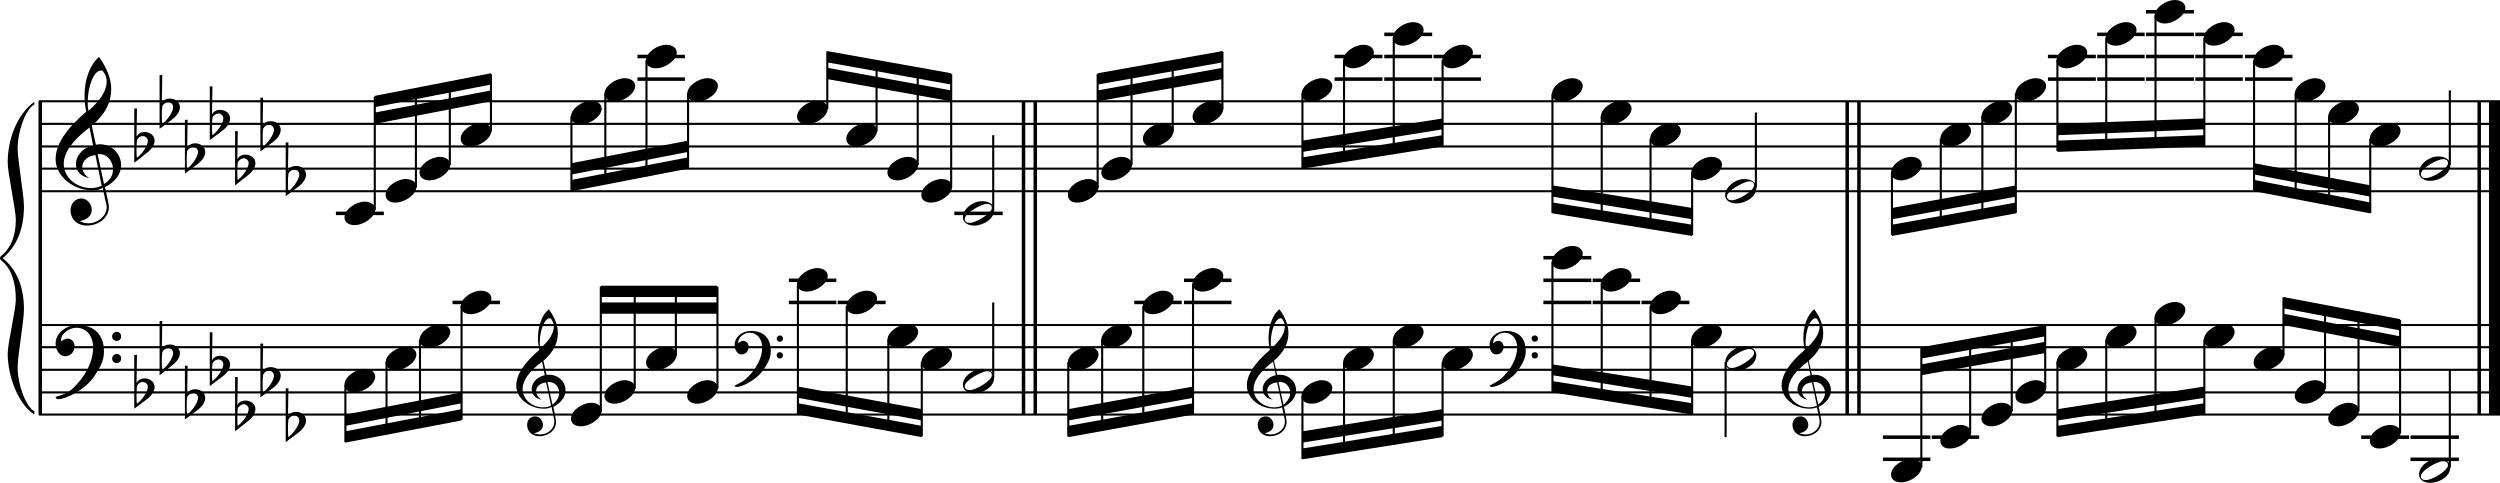 <?xml version="1.0" encoding="utf-8"?>

<!--
	ScaleBook
	Copyright (c) Leland Jansen 2015. All rights reserved.
-->

<!DOCTYPE svg PUBLIC "-//W3C//DTD SVG 1.1//EN" "http://www.w3.org/Graphics/SVG/1.1/DTD/svg11.dtd">
<svg version="1.1" id="Layer_1" xmlns="http://www.w3.org/2000/svg" xmlns:xlink="http://www.w3.org/1999/xlink" x="0px" y="0px"
	 viewBox="0 0 553 106.8" enable-background="new 0 0 553 106.8" xml:space="preserve">
<line fill="none" stroke="#000000" stroke-width="0.775" stroke-linejoin="bevel" stroke-miterlimit="10" x1="8.9" y1="22.4" x2="8.9" y2="91.7"/>
<g>
	<path d="M7.6,23.1c-2,1.1-3.7,6-3.7,9.8c0,2.4,1.4,10.3,1.4,12.7c0,5.1-1.6,8.9-4.7,11.5c3.1,2.5,4.7,6.3,4.7,11.4
		c0,2.4-1.4,10.3-1.4,12.7c0,3.9,1.8,8.7,3.7,9.8v0.7C4,89.4,1.7,83.2,1.7,78.2c0-2.2,1.8-9.7,1.8-11.9c0-3.9-1-6.8-3-8.5
		C0.1,57.5,0,57.3,0,57.1s0.1-0.4,0.5-0.7c2-1.7,3-4.4,3-7.8c0-2.2-1.8-10.4-1.8-12.6c0-5.3,2.1-10.7,5.9-13.5V23.1z"/>
</g>
<line fill="none" stroke="#000000" stroke-width="0.775" stroke-linejoin="bevel" stroke-miterlimit="10" x1="226.4" y1="22.4" x2="226.4" y2="91.7"/>
<line fill="none" stroke="#000000" stroke-width="0.775" stroke-linejoin="bevel" stroke-miterlimit="10" x1="229" y1="22.4" x2="229" y2="91.7"/>
<line fill="none" stroke="#000000" stroke-width="0.775" stroke-linejoin="bevel" stroke-miterlimit="10" x1="408.6" y1="22.4" x2="408.6" y2="91.7"/>
<line fill="none" stroke="#000000" stroke-width="0.775" stroke-linejoin="bevel" stroke-miterlimit="10" x1="411.2" y1="22.4" x2="411.2" y2="91.7"/>
<line fill="none" stroke="#000000" stroke-width="0.775" stroke-linejoin="bevel" stroke-miterlimit="10" x1="548.4" y1="22.4" x2="548.4" y2="91.7"/>
<line fill="none" stroke="#000000" stroke-width="2.48" stroke-linejoin="bevel" stroke-miterlimit="10" x1="551.8" y1="22.4" x2="551.8" y2="91.7"/>
<line fill="none" stroke="#000000" stroke-width="0.465" stroke-linejoin="bevel" stroke-miterlimit="10" x1="8.6" y1="42.3" x2="553" y2="42.3"/>
<line fill="none" stroke="#000000" stroke-width="0.465" stroke-linejoin="bevel" stroke-miterlimit="10" x1="8.6" y1="37.3" x2="553" y2="37.3"/>
<line fill="none" stroke="#000000" stroke-width="0.465" stroke-linejoin="bevel" stroke-miterlimit="10" x1="8.6" y1="32.4" x2="553" y2="32.4"/>
<line fill="none" stroke="#000000" stroke-width="0.465" stroke-linejoin="bevel" stroke-miterlimit="10" x1="8.6" y1="27.4" x2="553" y2="27.4"/>
<line fill="none" stroke="#000000" stroke-width="0.465" stroke-linejoin="bevel" stroke-miterlimit="10" x1="8.6" y1="22.4" x2="553" y2="22.4"/>
<g>
	<path d="M20.4,42.1c-4.2,0-8.1-3.1-8.1-6.9c0-3.2,2.3-6.7,6.8-10.5c-0.3-1.2-0.4-2.4-0.4-3.6c0-3.5,1.2-6.8,3.2-8.5
		c1.8,2.5,2.7,4.9,2.7,7.1c0,2.9-1.3,5.6-4.3,8.1l0.9,4.2c0.5,0,0.8-0.1,0.8-0.1c2.6,0,4.8,2,4.8,4.7c0,1.9-1.4,3.7-3.6,4.8
		c0-0.1,0.9,3.8,0.9,4.3c0,2.5-2.3,4.2-4.9,4.2c-2,0-3.6-1.3-3.6-3.4c0-1.4,1-2.6,2.4-2.6c1.3,0,2.3,1.3,2.3,2.5
		c0,1.4-1.2,2.3-2.7,2.5c0.6,0.3,1.2,0.5,1.9,0.5c2.1,0,4.1-1.6,4.1-3.6c0-0.2,0-0.4-0.1-0.6l-0.8-3.7C22.1,42,21.4,42.1,20.4,42.1z
		 M18.2,36.9c0,1,0.5,1.9,1.6,2.5c-1.8-0.3-3-1.4-3-3.1c0-2,1.7-3.7,3.8-4.1l-0.8-4c-3.7,2.8-5.7,5.5-5.7,8.1c0,2.9,2.8,5.3,6,5.3
		c0.9,0,1.7-0.2,2.4-0.5l-1.4-6.8C19.5,34.5,18.2,35.5,18.2,36.9z M22.3,15.6c-1.6,0-2.9,3.7-2.9,7c0,0.7,0,1.3,0.2,1.9
		c2.7-2.4,4-4.5,4-6.5c0-0.9-0.3-1.7-1-2.4C22.5,15.6,22.4,15.6,22.3,15.6z M25,37.4c0-1.6-1.2-3.3-2.9-3.3c-0.1,0-0.2,0-0.5,0
		l1.4,6.6C24.4,39.9,25,38.7,25,37.4z"/>
</g>
<g>
	<path d="M29.7,24h0.6l-0.1,6.2c0.4-0.7,1-1,1.8-1c1.2,0,2.2,0.8,2.2,1.9c0,0.8-0.5,1.8-1.7,2.7L29.7,36V24z M30.3,31
		c-0.1,0.8-0.1,1.4-0.1,1.9c0,1,0,1.6,0.1,2c1-0.7,2.4-2.6,2.4-3.7c0-0.6-0.5-1.1-1.1-1.1C31,30.1,30.6,30.4,30.3,31z"/>
</g>
<g>
	<path d="M35.3,16.6h0.6l-0.1,6.2c0.4-0.7,1-1,1.8-1c1.2,0,2.2,0.8,2.2,1.9c0,0.8-0.5,1.8-1.7,2.7l-2.8,2.1V16.6z M35.9,23.5
		c-0.1,0.8-0.1,1.4-0.1,1.9c0,1,0,1.6,0.1,2c1-0.7,2.4-2.6,2.4-3.7c0-0.6-0.5-1.1-1.1-1.1C36.6,22.7,36.1,23,35.9,23.5z"/>
</g>
<g>
	<path d="M40.9,26.5h0.6l-0.1,6.2c0.4-0.7,1-1,1.8-1c1.2,0,2.2,0.8,2.2,1.9c0,0.8-0.5,1.8-1.7,2.7l-2.8,2.1V26.5z M41.4,33.4
		c-0.1,0.8-0.1,1.4-0.1,1.9c0,1,0,1.6,0.1,2c1-0.7,2.4-2.6,2.4-3.7c0-0.6-0.5-1.1-1.1-1.1C42.1,32.6,41.7,32.9,41.4,33.4z"/>
</g>
<g>
	<path d="M46.4,19.1h0.6l-0.1,6.2c0.4-0.7,1-1,1.8-1c1.2,0,2.2,0.8,2.2,1.9c0,0.8-0.5,1.8-1.7,2.7L46.4,31V19.1z M47,26
		c-0.1,0.8-0.1,1.4-0.1,1.9c0,1,0,1.6,0.1,2c1-0.7,2.4-2.6,2.4-3.7c0-0.6-0.5-1.1-1.1-1.1C47.7,25.2,47.3,25.4,47,26z"/>
</g>
<g>
	<path d="M52,29h0.6l-0.1,6.2c0.4-0.7,1-1,1.8-1c1.2,0,2.2,0.8,2.2,1.9c0,0.8-0.5,1.8-1.7,2.7L52,41V29z M52.6,35.9
		c-0.1,0.8-0.1,1.4-0.1,1.9c0,1,0,1.6,0.1,2c1-0.7,2.4-2.6,2.4-3.7c0-0.6-0.5-1.1-1.1-1.1C53.3,35.1,52.9,35.4,52.6,35.9z"/>
</g>
<g>
	<path d="M57.6,21.6h0.6l-0.1,6.2c0.4-0.7,1-1,1.8-1c1.2,0,2.2,0.8,2.2,1.9c0,0.8-0.5,1.8-1.7,2.7l-2.8,2.1V21.6z M58.2,28.5
		c-0.1,0.8-0.1,1.4-0.1,1.9c0,1,0,1.6,0.1,2c1-0.7,2.4-2.6,2.4-3.7c0-0.6-0.5-1.1-1.1-1.1C58.9,27.6,58.5,27.9,58.2,28.5z"/>
</g>
<g>
	<path d="M63.2,31.5h0.6l-0.1,6.2c0.4-0.7,1-1,1.8-1c1.2,0,2.2,0.8,2.2,1.9c0,0.8-0.5,1.8-1.7,2.7l-2.8,2.1V31.5z M63.8,38.4
		c-0.1,0.8-0.1,1.4-0.1,1.9c0,1,0,1.6,0.1,2c1-0.7,2.4-2.6,2.4-3.7c0-0.6-0.5-1.1-1.1-1.1C64.5,37.6,64.1,37.8,63.8,38.4z"/>
</g>
<polygon fill-rule="evenodd" clip-rule="evenodd" points="82.9,27.4 108.6,22.4 108.6,20 82.9,24.9 "/>
<polygon fill-rule="evenodd" clip-rule="evenodd" points="82.9,23.7 108.6,18.7 108.6,16.2 82.9,21.2 "/>
<polygon fill-rule="evenodd" clip-rule="evenodd" points="126.4,38.6 152.2,33.6 152.2,31.1 126.4,36.1 "/>
<polygon fill-rule="evenodd" clip-rule="evenodd" points="126.4,42.3 152.2,37.3 152.2,34.8 126.4,39.8 "/>
<polygon fill-rule="evenodd" clip-rule="evenodd" points="183,17.5 210.4,22.4 210.4,20 183,15 "/>
<polygon fill-rule="evenodd" clip-rule="evenodd" points="183,13.8 210.4,18.7 210.4,16.2 183,11.3 "/>
<polygon fill-rule="evenodd" clip-rule="evenodd" points="242.8,22.4 270.4,17.5 270.4,15 242.8,20 "/>
<polygon fill-rule="evenodd" clip-rule="evenodd" points="242.8,18.7 270.4,13.8 270.4,11.3 242.8,16.2 "/>
<polygon fill-rule="evenodd" clip-rule="evenodd" points="288.1,33.6 319.1,28.6 319.1,26.2 288.1,31.1 "/>
<polygon fill-rule="evenodd" clip-rule="evenodd" points="288.1,37.3 319.1,32.4 319.1,29.9 288.1,34.8 "/>
<polygon fill-rule="evenodd" clip-rule="evenodd" points="343.4,43.5 374.3,48.5 374.3,46 343.4,41 "/>
<polygon fill-rule="evenodd" clip-rule="evenodd" points="343.4,47.2 374.3,52.2 374.3,49.7 343.4,44.8 "/>
<polygon fill-rule="evenodd" clip-rule="evenodd" points="418.5,48.5 445.9,43.5 445.9,41 418.5,46 "/>
<polygon fill-rule="evenodd" clip-rule="evenodd" points="418.5,52.2 445.9,47.2 445.9,44.8 418.5,49.7 "/>
<polygon fill-rule="evenodd" clip-rule="evenodd" points="455.1,29.9 487.6,28.6 487.6,26.2 455.1,27.4 "/>
<polygon fill-rule="evenodd" clip-rule="evenodd" points="455.1,33.6 487.6,32.4 487.6,29.9 455.1,31.1 "/>
<polygon fill-rule="evenodd" clip-rule="evenodd" points="498.6,38.6 524.3,43.5 524.3,41 498.6,36.1 "/>
<polygon fill-rule="evenodd" clip-rule="evenodd" points="498.6,42.3 524.3,47.2 524.3,44.8 498.6,39.8 "/>
<line fill="none" stroke="#000000" stroke-width="0.465" stroke-linejoin="bevel" stroke-miterlimit="10" x1="8.6" y1="91.7" x2="553" y2="91.7"/>
<line fill="none" stroke="#000000" stroke-width="0.465" stroke-linejoin="bevel" stroke-miterlimit="10" x1="8.6" y1="86.8" x2="553" y2="86.8"/>
<line fill="none" stroke="#000000" stroke-width="0.465" stroke-linejoin="bevel" stroke-miterlimit="10" x1="8.6" y1="81.8" x2="553" y2="81.8"/>
<line fill="none" stroke="#000000" stroke-width="0.465" stroke-linejoin="bevel" stroke-miterlimit="10" x1="8.6" y1="76.8" x2="553" y2="76.8"/>
<line fill="none" stroke="#000000" stroke-width="0.465" stroke-linejoin="bevel" stroke-miterlimit="10" x1="8.6" y1="71.9" x2="553" y2="71.9"/>
<g>
	<path d="M15.9,86.1c2.9-2.6,4.7-6.1,4.7-9.2c0-2.5-1.4-4.4-3.7-4.4c-1.6,0-3.4,1.3-3.4,2.7c0,0.2,0,0.3,0.1,0.3
		c-0.1,0,0.6-0.6,1.4-0.6c0.9,0,1.5,0.8,1.5,1.7c0,1.2-0.9,2.2-2.1,2.2c-1.2,0-2.1-1.3-2.1-2.8c0-2.3,2.3-4.1,4.8-4.1
		c4.7,0,5.9,3.2,5.9,5.8c0,1.6-0.4,2.9-2,5.3c-1.9,3.1-6.4,5.3-8.1,5.3c-0.4,0-0.6-0.2-0.6-0.5C14,87.3,15.1,86.8,15.9,86.1z
		 M25.8,73.4c0.6,0,1,0.4,1,1c0,0.6-0.4,1-1,1s-1-0.4-1-1C24.8,73.8,25.3,73.4,25.8,73.4z M25.8,78.3c0.6,0,1,0.4,1,1
		c0,0.6-0.4,1-1,1s-1-0.4-1-1C24.8,78.8,25.3,78.3,25.8,78.3z"/>
</g>
<g>
	<path d="M29.7,78.5h0.6l-0.1,6.2c0.4-0.7,1-1,1.8-1c1.2,0,2.2,0.8,2.2,1.9c0,0.8-0.5,1.8-1.7,2.7l-2.8,2.1V78.5z M30.3,85.4
		c-0.1,0.8-0.1,1.4-0.1,1.9c0,1,0,1.6,0.1,2c1-0.7,2.4-2.6,2.4-3.7c0-0.6-0.5-1.1-1.1-1.1C31,84.5,30.6,84.8,30.3,85.4z"/>
</g>
<g>
	<path d="M35.3,71h0.6l-0.1,6.2c0.4-0.7,1-1,1.8-1c1.2,0,2.2,0.8,2.2,1.9c0,0.8-0.5,1.8-1.7,2.7L35.3,83V71z M35.9,77.9
		c-0.1,0.8-0.1,1.4-0.1,1.9c0,1,0,1.6,0.1,2c1-0.7,2.4-2.6,2.4-3.7c0-0.6-0.5-1.1-1.1-1.1C36.6,77.1,36.1,77.4,35.9,77.9z"/>
</g>
<g>
	<path d="M40.9,80.9h0.6l-0.1,6.2c0.4-0.7,1-1,1.8-1c1.2,0,2.2,0.8,2.2,1.9c0,0.8-0.5,1.8-1.7,2.7l-2.8,2.1V80.9z M41.4,87.8
		c-0.1,0.8-0.1,1.4-0.1,1.9c0,1,0,1.6,0.1,2c1-0.7,2.4-2.6,2.4-3.7c0-0.6-0.5-1.1-1.1-1.1C42.1,87,41.7,87.3,41.4,87.8z"/>
</g>
<g>
	<path d="M46.4,73.5h0.6l-0.1,6.2c0.4-0.7,1-1,1.8-1c1.2,0,2.2,0.8,2.2,1.9c0,0.8-0.5,1.8-1.7,2.7l-2.8,2.1V73.5z M47,80.4
		c-0.1,0.8-0.1,1.4-0.1,1.9c0,1,0,1.6,0.1,2c1-0.7,2.4-2.6,2.4-3.7c0-0.6-0.5-1.1-1.1-1.1C47.7,79.6,47.3,79.8,47,80.4z"/>
</g>
<g>
	<path d="M52,83.4h0.6l-0.1,6.2c0.4-0.7,1-1,1.8-1c1.2,0,2.2,0.8,2.2,1.9c0,0.8-0.5,1.8-1.7,2.7L52,95.4V83.4z M52.6,90.3
		c-0.1,0.8-0.1,1.4-0.1,1.9c0,1,0,1.6,0.1,2c1-0.7,2.4-2.6,2.4-3.7c0-0.6-0.5-1.1-1.1-1.1C53.3,89.5,52.9,89.8,52.6,90.3z"/>
</g>
<g>
	<path d="M57.6,76h0.6l-0.1,6.2c0.4-0.7,1-1,1.8-1c1.2,0,2.2,0.8,2.2,1.9c0,0.8-0.5,1.8-1.7,2.7l-2.8,2.1V76z M58.2,82.9
		c-0.1,0.8-0.1,1.4-0.1,1.9c0,1,0,1.6,0.1,2c1-0.7,2.4-2.6,2.4-3.7c0-0.6-0.5-1.1-1.1-1.1C58.9,82,58.5,82.3,58.2,82.9z"/>
</g>
<g>
	<path d="M63.2,85.9h0.6l-0.1,6.2c0.4-0.7,1-1,1.8-1c1.2,0,2.2,0.8,2.2,1.9c0,0.8-0.5,1.8-1.7,2.7l-2.8,2.1V85.9z M63.8,92.8
		c-0.1,0.8-0.1,1.4-0.1,1.9c0,1,0,1.6,0.1,2c1-0.7,2.4-2.6,2.4-3.7c0-0.6-0.5-1.1-1.1-1.1C64.5,92,64.1,92.2,63.8,92.8z"/>
</g>
<g>
	<path d="M120.3,90.4c-3.2,0-6.1-2.3-6.1-5.1c0-2.4,1.7-5,5.1-7.9c-0.2-0.9-0.3-1.8-0.3-2.7c0-2.6,0.9-5.1,2.4-6.3
		c1.4,1.9,2,3.7,2,5.3c0,2.2-1,4.2-3.2,6.1l0.7,3.1c0.4,0,0.6,0,0.6,0c2,0,3.6,1.5,3.6,3.5c0,1.4-1.1,2.8-2.7,3.6
		c0-0.1,0.6,2.8,0.6,3.3c0,1.9-1.7,3.2-3.7,3.2c-1.5,0-2.7-1-2.7-2.5c0-1.1,0.7-1.9,1.8-1.9c1,0,1.7,1,1.7,1.9c0,1-0.9,1.7-2,1.8
		c0.4,0.2,0.9,0.3,1.4,0.3c1.6,0,3.1-1.2,3.1-2.7c0-0.1,0-0.3,0-0.5L122,90C121.5,90.3,121,90.4,120.3,90.4z M118.6,86.5
		c0,0.8,0.4,1.4,1.2,1.9c-1.3-0.2-2.2-1.1-2.2-2.3c0-1.5,1.3-2.8,2.9-3.1l-0.6-3c-2.8,2.1-4.3,4.1-4.3,6.1c0,2.2,2.1,4,4.5,4
		c0.7,0,1.3-0.1,1.8-0.4l-1.1-5.1C119.6,84.7,118.6,85.4,118.6,86.5z M121.6,70.4c-1.2,0-2.2,2.8-2.2,5.3c0,0.5,0,1,0.1,1.4
		c2-1.8,3-3.4,3-4.9c0-0.7-0.3-1.3-0.7-1.8C121.8,70.5,121.8,70.4,121.6,70.4z M123.7,86.9c0-1.2-0.9-2.4-2.2-2.4c0,0-0.2,0-0.4,0
		l1.1,5C123.2,88.7,123.7,87.8,123.7,86.9z"/>
</g>
<polygon fill-rule="evenodd" clip-rule="evenodd" points="76.4,94.2 102.1,89.2 102.1,86.8 76.4,91.7 "/>
<polygon fill-rule="evenodd" clip-rule="evenodd" points="76.4,97.9 102.1,93 102.1,90.5 76.4,95.4 "/>
<g>
	<path d="M165,83.8c2.2-2,3.6-4.6,3.6-6.9c0-1.9-1.1-3.3-2.8-3.3c-1.2,0-2.5,1-2.5,2.1c0,0.2,0,0.2,0.1,0.2c0,0,0.4-0.5,1-0.5
		c0.7,0,1.2,0.6,1.2,1.3c0,0.9-0.6,1.7-1.6,1.7c-0.9,0-1.5-1-1.5-2.1c0-1.8,1.7-3.1,3.6-3.1c3.5,0,4.4,2.4,4.4,4.4
		c0,1.2-0.3,2.2-1.5,4c-1.4,2.3-4.8,4-6,4c-0.3,0-0.5-0.1-0.5-0.3C163.6,84.7,164.5,84.3,165,83.8z M172.5,74.2
		c0.4,0,0.7,0.3,0.7,0.7c0,0.4-0.3,0.7-0.7,0.7s-0.7-0.3-0.7-0.7C171.8,74.6,172.1,74.2,172.5,74.2z M172.5,77.9
		c0.4,0,0.7,0.3,0.7,0.7s-0.3,0.7-0.7,0.7s-0.7-0.3-0.7-0.7S172.1,77.9,172.5,77.9z"/>
</g>
<rect x="132.9" y="66.9" fill-rule="evenodd" clip-rule="evenodd" width="25.7" height="2.5"/>
<rect x="132.9" y="63.2" fill-rule="evenodd" clip-rule="evenodd" width="25.7" height="2.5"/>
<polygon fill-rule="evenodd" clip-rule="evenodd" points="176.5,88 203.9,93 203.9,90.5 176.5,85.5 "/>
<polygon fill-rule="evenodd" clip-rule="evenodd" points="176.5,91.7 203.9,96.7 203.9,94.2 176.5,89.2 "/>
<g>
	<path d="M281.9,90.4c-3.2,0-6.1-2.3-6.1-5.1c0-2.4,1.7-5,5.1-7.9c-0.2-0.9-0.3-1.8-0.3-2.7c0-2.6,0.9-5.1,2.4-6.3
		c1.4,1.9,2,3.7,2,5.3c0,2.2-1,4.2-3.2,6.1l0.7,3.1c0.4,0,0.6,0,0.6,0c2,0,3.6,1.5,3.6,3.5c0,1.4-1.1,2.8-2.7,3.6
		c0-0.1,0.6,2.8,0.6,3.3c0,1.9-1.7,3.2-3.7,3.2c-1.5,0-2.7-1-2.7-2.5c0-1.1,0.7-1.9,1.8-1.9c1,0,1.7,1,1.7,1.9c0,1-0.9,1.7-2,1.8
		c0.4,0.2,0.9,0.3,1.4,0.3c1.6,0,3.1-1.2,3.1-2.7c0-0.1,0-0.3,0-0.5l-0.6-2.8C283.2,90.3,282.6,90.4,281.9,90.4z M280.3,86.5
		c0,0.8,0.4,1.4,1.2,1.9c-1.3-0.2-2.2-1.1-2.2-2.3c0-1.5,1.3-2.8,2.9-3.1l-0.6-3c-2.8,2.1-4.3,4.1-4.3,6.1c0,2.2,2.1,4,4.5,4
		c0.7,0,1.3-0.1,1.8-0.4l-1.1-5.1C281.2,84.7,280.3,85.4,280.3,86.5z M283.3,70.4c-1.2,0-2.2,2.8-2.2,5.3c0,0.5,0,1,0.1,1.4
		c2-1.8,3-3.4,3-4.9c0-0.7-0.3-1.3-0.7-1.8C283.5,70.5,283.4,70.4,283.3,70.4z M285.4,86.9c0-1.2-0.9-2.4-2.2-2.4c0,0-0.2,0-0.4,0
		l1.1,5C284.9,88.7,285.4,87.8,285.4,86.9z"/>
</g>
<polygon fill-rule="evenodd" clip-rule="evenodd" points="236.3,93 263.9,88 263.9,85.5 236.3,90.5 "/>
<polygon fill-rule="evenodd" clip-rule="evenodd" points="236.3,96.7 263.9,91.7 263.9,89.2 236.3,94.2 "/>
<g>
	<path d="M332,83.8c2.2-2,3.6-4.6,3.6-6.9c0-1.9-1.1-3.3-2.8-3.3c-1.2,0-2.5,1-2.5,2.1c0,0.2,0,0.2,0.1,0.2c0,0,0.4-0.5,1-0.5
		c0.7,0,1.2,0.6,1.2,1.3c0,0.9-0.6,1.7-1.6,1.7s-1.5-1-1.5-2.1c0-1.8,1.7-3.1,3.6-3.1c3.5,0,4.4,2.4,4.4,4.4c0,1.2-0.3,2.2-1.5,4
		c-1.4,2.3-4.8,4-6,4c-0.3,0-0.5-0.1-0.5-0.3C330.6,84.7,331.4,84.3,332,83.8z M339.5,74.2c0.4,0,0.7,0.3,0.7,0.7
		c0,0.4-0.3,0.7-0.7,0.7c-0.4,0-0.7-0.3-0.7-0.7C338.7,74.6,339,74.2,339.5,74.2z M339.5,77.9c0.4,0,0.7,0.3,0.7,0.7
		s-0.3,0.7-0.7,0.7c-0.4,0-0.7-0.3-0.7-0.7S339,77.9,339.5,77.9z"/>
</g>
<polygon fill-rule="evenodd" clip-rule="evenodd" points="288.1,97.9 319.1,93 319.1,90.5 288.1,95.4 "/>
<polygon fill-rule="evenodd" clip-rule="evenodd" points="288.1,101.6 319.1,96.7 319.1,94.2 288.1,99.2 "/>
<polygon fill-rule="evenodd" clip-rule="evenodd" points="343.4,83 374.3,88 374.3,85.5 343.4,80.6 "/>
<polygon fill-rule="evenodd" clip-rule="evenodd" points="343.4,86.8 374.3,91.7 374.3,89.2 343.4,84.3 "/>
<g>
	<path d="M400.2,90.4c-3.2,0-6.1-2.3-6.1-5.1c0-2.4,1.7-5,5.1-7.9c-0.2-0.9-0.3-1.8-0.3-2.7c0-2.6,0.9-5.1,2.4-6.3
		c1.4,1.9,2,3.7,2,5.3c0,2.2-1,4.2-3.2,6.1l0.7,3.1c0.4,0,0.6,0,0.6,0c2,0,3.6,1.5,3.6,3.5c0,1.4-1.1,2.8-2.7,3.6
		c0-0.1,0.6,2.8,0.6,3.3c0,1.9-1.7,3.2-3.7,3.2c-1.5,0-2.7-1-2.7-2.5c0-1.1,0.7-1.9,1.8-1.9c1,0,1.7,1,1.7,1.9c0,1-0.9,1.7-2,1.8
		c0.4,0.2,0.9,0.3,1.4,0.3c1.6,0,3.1-1.2,3.1-2.7c0-0.1,0-0.3,0-0.5l-0.6-2.8C401.4,90.3,400.9,90.4,400.2,90.4z M398.6,86.5
		c0,0.8,0.4,1.4,1.2,1.9c-1.3-0.2-2.2-1.1-2.2-2.3c0-1.5,1.3-2.8,2.9-3.1l-0.6-3c-2.8,2.1-4.3,4.1-4.3,6.1c0,2.2,2.1,4,4.5,4
		c0.7,0,1.3-0.1,1.8-0.4l-1.1-5.1C399.5,84.7,398.6,85.4,398.6,86.5z M401.6,70.4c-1.2,0-2.2,2.8-2.2,5.3c0,0.5,0,1,0.1,1.4
		c2-1.8,3-3.4,3-4.9c0-0.7-0.3-1.3-0.7-1.8C401.8,70.5,401.7,70.4,401.6,70.4z M403.7,86.9c0-1.2-0.9-2.4-2.2-2.4c0,0-0.2,0-0.4,0
		l1.1,5C403.2,88.7,403.7,87.8,403.7,86.9z"/>
</g>
<polygon fill-rule="evenodd" clip-rule="evenodd" points="425,83 452.4,78.1 452.4,75.6 425,80.6 "/>
<polygon fill-rule="evenodd" clip-rule="evenodd" points="425,79.3 452.4,74.4 452.4,71.9 425,76.8 "/>
<polygon fill-rule="evenodd" clip-rule="evenodd" points="455.1,93 487.6,88 487.6,85.5 455.1,90.5 "/>
<polygon fill-rule="evenodd" clip-rule="evenodd" points="455.1,96.7 487.6,91.7 487.6,89.2 455.1,94.2 "/>
<polygon fill-rule="evenodd" clip-rule="evenodd" points="505.1,71.9 530.9,76.8 530.9,74.4 505.1,69.4 "/>
<polygon fill-rule="evenodd" clip-rule="evenodd" points="505.1,68.2 530.9,73.1 530.9,70.6 505.1,65.7 "/>
<line fill="none" stroke="#000000" stroke-width="0.775" stroke-linejoin="bevel" stroke-miterlimit="10" x1="74.3" y1="47.2" x2="84.9" y2="47.2"/>
<line fill="none" stroke="#000000" stroke-width="0.465" stroke-linejoin="bevel" stroke-miterlimit="10" x1="82.9" y1="46.5" x2="82.9" y2="21.4"/>
<g>
	<path d="M76.2,48.1c0-1.8,2.5-3.5,4.5-3.5c1.3,0,2.3,0.7,2.3,1.7c0,1.7-2.5,3.5-4.6,3.5C77.2,49.8,76.2,49.2,76.2,48.1z"/>
</g>
<line fill="none" stroke="#000000" stroke-width="0.465" stroke-linejoin="bevel" stroke-miterlimit="10" x1="92" y1="41.5" x2="92" y2="19.7"/>
<g>
	<path d="M85.3,43.1c0-1.8,2.5-3.5,4.5-3.5c1.3,0,2.3,0.7,2.3,1.7c0,1.7-2.5,3.5-4.6,3.5C86.3,44.9,85.3,44.2,85.3,43.1z"/>
</g>
<line fill="none" stroke="#000000" stroke-width="0.465" stroke-linejoin="bevel" stroke-miterlimit="10" x1="99.5" y1="36.5" x2="99.5" y2="18.3"/>
<g>
	<path d="M92.8,38.2c0-1.8,2.5-3.5,4.5-3.5c1.3,0,2.3,0.7,2.3,1.7c0,1.7-2.5,3.5-4.6,3.5C93.8,39.9,92.8,39.3,92.8,38.2z"/>
</g>
<line fill="none" stroke="#000000" stroke-width="0.465" stroke-linejoin="bevel" stroke-miterlimit="10" x1="108.6" y1="29.1" x2="108.6" y2="16.4"/>
<g>
	<path d="M101.9,30.7c0-1.8,2.5-3.5,4.5-3.5c1.3,0,2.3,0.7,2.3,1.7c0,1.7-2.5,3.5-4.6,3.5C102.9,32.5,101.9,31.8,101.9,30.7z"/>
</g>
<line fill="none" stroke="#000000" stroke-width="0.465" stroke-linejoin="bevel" stroke-miterlimit="10" x1="126.4" y1="25.7" x2="126.4" y2="42.1"/>
<g>
	<path d="M126.3,25.8c0-1.8,2.5-3.5,4.5-3.5c1.3,0,2.3,0.7,2.3,1.7c0,1.7-2.5,3.5-4.6,3.5C127.2,27.5,126.3,26.9,126.3,25.8z"/>
</g>
<line fill="none" stroke="#000000" stroke-width="0.465" stroke-linejoin="bevel" stroke-miterlimit="10" x1="133.9" y1="20.7" x2="133.9" y2="40.7"/>
<g>
	<path d="M133.7,20.8c0-1.8,2.5-3.5,4.5-3.5c1.3,0,2.3,0.7,2.3,1.7c0,1.7-2.5,3.5-4.6,3.5C134.7,22.5,133.7,21.9,133.7,20.8z"/>
</g>
<line fill="none" stroke="#000000" stroke-width="0.775" stroke-linejoin="bevel" stroke-miterlimit="10" x1="141" y1="17.5" x2="151.5" y2="17.5"/>
<line fill="none" stroke="#000000" stroke-width="0.775" stroke-linejoin="bevel" stroke-miterlimit="10" x1="141" y1="12.5" x2="151.5" y2="12.5"/>
<line fill="none" stroke="#000000" stroke-width="0.465" stroke-linejoin="bevel" stroke-miterlimit="10" x1="143" y1="13.3" x2="143" y2="39"/>
<g>
	<path d="M142.9,13.4c0-1.8,2.5-3.5,4.5-3.5c1.3,0,2.3,0.7,2.3,1.7c0,1.7-2.5,3.5-4.6,3.5C143.8,15.1,142.9,14.5,142.9,13.4z"/>
</g>
<line fill="none" stroke="#000000" stroke-width="0.465" stroke-linejoin="bevel" stroke-miterlimit="10" x1="152.2" y1="20.7" x2="152.2" y2="37.2"/>
<g>
	<path d="M152,20.8c0-1.8,2.5-3.5,4.5-3.5c1.3,0,2.3,0.7,2.3,1.7c0,1.7-2.5,3.5-4.6,3.5C153,22.5,152,21.9,152,20.8z"/>
</g>
<line fill="none" stroke="#000000" stroke-width="0.465" stroke-linejoin="bevel" stroke-miterlimit="10" x1="183" y1="24.1" x2="183" y2="11.4"/>
<g>
	<path d="M176.3,25.8c0-1.8,2.5-3.5,4.5-3.5c1.3,0,2.3,0.7,2.3,1.7c0,1.7-2.5,3.5-4.6,3.5C177.3,27.5,176.3,26.9,176.3,25.8z"/>
</g>
<line fill="none" stroke="#000000" stroke-width="0.465" stroke-linejoin="bevel" stroke-miterlimit="10" x1="193.9" y1="29.1" x2="193.9" y2="13.3"/>
<g>
	<path d="M187.2,30.7c0-1.8,2.5-3.5,4.5-3.5c1.3,0,2.3,0.7,2.3,1.7c0,1.7-2.5,3.5-4.6,3.5C188.2,32.5,187.2,31.8,187.2,30.7z"/>
</g>
<line fill="none" stroke="#000000" stroke-width="0.465" stroke-linejoin="bevel" stroke-miterlimit="10" x1="203" y1="36.5" x2="203" y2="15"/>
<g>
	<path d="M196.3,38.2c0-1.8,2.5-3.5,4.5-3.5c1.3,0,2.3,0.7,2.3,1.7c0,1.7-2.5,3.5-4.6,3.5C197.3,39.9,196.3,39.3,196.3,38.2z"/>
</g>
<line fill="none" stroke="#000000" stroke-width="0.465" stroke-linejoin="bevel" stroke-miterlimit="10" x1="210.4" y1="41.5" x2="210.4" y2="16.4"/>
<g>
	<path d="M203.8,43.1c0-1.8,2.5-3.5,4.5-3.5c1.3,0,2.3,0.7,2.3,1.7c0,1.7-2.5,3.5-4.6,3.5C204.7,44.9,203.8,44.2,203.8,43.1z"/>
</g>
<line fill="none" stroke="#000000" stroke-width="0.775" stroke-linejoin="bevel" stroke-miterlimit="10" x1="211.1" y1="47.2" x2="221.8" y2="47.2"/>
<line fill="none" stroke="#000000" stroke-width="0.465" stroke-linejoin="bevel" stroke-miterlimit="10" x1="219.7" y1="46.5" x2="219.7" y2="29.9"/>
<g>
	<path d="M217.2,44.5c1.6,0,2.7,0.7,2.7,2c0,1.9-2.3,3.4-4.5,3.4c-1.3,0-2.4-0.7-2.4-1.8C212.9,46.3,215.2,44.5,217.2,44.5z
		 M213.4,48.4c0,0.6,0.4,0.9,1.1,0.9c1.4,0,4.9-2.1,4.9-3.3c0-0.6-0.4-0.9-1.1-0.9C217,45.1,213.4,47.2,213.4,48.4z"/>
</g>
<line fill="none" stroke="#000000" stroke-width="0.465" stroke-linejoin="bevel" stroke-miterlimit="10" x1="242.8" y1="41.5" x2="242.8" y2="16.4"/>
<g>
	<path d="M236.2,43.1c0-1.8,2.5-3.5,4.5-3.5c1.3,0,2.3,0.7,2.3,1.7c0,1.7-2.5,3.5-4.6,3.5C237.1,44.9,236.2,44.2,236.2,43.1z"/>
</g>
<line fill="none" stroke="#000000" stroke-width="0.465" stroke-linejoin="bevel" stroke-miterlimit="10" x1="250.3" y1="36.5" x2="250.3" y2="15.2"/>
<g>
	<path d="M243.6,38.2c0-1.8,2.5-3.5,4.5-3.5c1.3,0,2.3,0.7,2.3,1.7c0,1.7-2.5,3.5-4.6,3.5C244.6,39.9,243.6,39.3,243.6,38.2z"/>
</g>
<line fill="none" stroke="#000000" stroke-width="0.465" stroke-linejoin="bevel" stroke-miterlimit="10" x1="259.4" y1="29.1" x2="259.4" y2="13.4"/>
<g>
	<path d="M252.8,30.7c0-1.8,2.5-3.5,4.5-3.5c1.3,0,2.3,0.7,2.3,1.7c0,1.7-2.5,3.5-4.6,3.5C253.7,32.5,252.8,31.8,252.8,30.7z"/>
</g>
<line fill="none" stroke="#000000" stroke-width="0.465" stroke-linejoin="bevel" stroke-miterlimit="10" x1="270.4" y1="24.1" x2="270.4" y2="11.4"/>
<g>
	<path d="M263.8,25.8c0-1.8,2.5-3.5,4.5-3.5c1.3,0,2.3,0.7,2.3,1.7c0,1.7-2.5,3.5-4.6,3.5C264.7,27.5,263.8,26.9,263.8,25.8z"/>
</g>
<line fill="none" stroke="#000000" stroke-width="0.465" stroke-linejoin="bevel" stroke-miterlimit="10" x1="288.1" y1="20.7" x2="288.1" y2="37.2"/>
<g>
	<path d="M287.9,20.8c0-1.8,2.5-3.5,4.5-3.5c1.3,0,2.3,0.7,2.3,1.7c0,1.7-2.5,3.5-4.6,3.5C288.9,22.5,287.9,21.9,287.9,20.8z"/>
</g>
<line fill="none" stroke="#000000" stroke-width="0.775" stroke-linejoin="bevel" stroke-miterlimit="10" x1="295.2" y1="17.5" x2="305.8" y2="17.5"/>
<line fill="none" stroke="#000000" stroke-width="0.775" stroke-linejoin="bevel" stroke-miterlimit="10" x1="295.2" y1="12.5" x2="305.8" y2="12.5"/>
<line fill="none" stroke="#000000" stroke-width="0.465" stroke-linejoin="bevel" stroke-miterlimit="10" x1="297.3" y1="13.3" x2="297.3" y2="35.8"/>
<g>
	<path d="M297.1,13.4c0-1.8,2.5-3.5,4.5-3.5c1.3,0,2.3,0.7,2.3,1.7c0,1.7-2.5,3.5-4.6,3.5C298.1,15.1,297.1,14.5,297.1,13.4z"/>
</g>
<line fill="none" stroke="#000000" stroke-width="0.775" stroke-linejoin="bevel" stroke-miterlimit="10" x1="306.2" y1="17.5" x2="316.8" y2="17.5"/>
<line fill="none" stroke="#000000" stroke-width="0.775" stroke-linejoin="bevel" stroke-miterlimit="10" x1="306.2" y1="12.5" x2="316.8" y2="12.5"/>
<line fill="none" stroke="#000000" stroke-width="0.775" stroke-linejoin="bevel" stroke-miterlimit="10" x1="306.2" y1="7.6" x2="316.8" y2="7.6"/>
<line fill="none" stroke="#000000" stroke-width="0.465" stroke-linejoin="bevel" stroke-miterlimit="10" x1="308.3" y1="8.3" x2="308.3" y2="34.1"/>
<g>
	<path d="M308.1,8.4c0-1.8,2.5-3.5,4.5-3.5c1.3,0,2.3,0.7,2.3,1.7c0,1.7-2.5,3.5-4.6,3.5C309.1,10.1,308.1,9.5,308.1,8.4z"/>
</g>
<line fill="none" stroke="#000000" stroke-width="0.775" stroke-linejoin="bevel" stroke-miterlimit="10" x1="317.1" y1="17.5" x2="327.6" y2="17.5"/>
<line fill="none" stroke="#000000" stroke-width="0.775" stroke-linejoin="bevel" stroke-miterlimit="10" x1="317.1" y1="12.5" x2="327.6" y2="12.5"/>
<line fill="none" stroke="#000000" stroke-width="0.465" stroke-linejoin="bevel" stroke-miterlimit="10" x1="319.1" y1="13.3" x2="319.1" y2="32.2"/>
<g>
	<path d="M319,13.4c0-1.8,2.5-3.5,4.5-3.5c1.3,0,2.3,0.7,2.3,1.7c0,1.7-2.5,3.5-4.6,3.5C319.9,15.1,319,14.5,319,13.4z"/>
</g>
<line fill="none" stroke="#000000" stroke-width="0.465" stroke-linejoin="bevel" stroke-miterlimit="10" x1="343.4" y1="20.7" x2="343.4" y2="47.1"/>
<g>
	<path d="M343.3,20.8c0-1.8,2.5-3.5,4.5-3.5c1.3,0,2.3,0.7,2.3,1.7c0,1.7-2.5,3.5-4.6,3.5C344.3,22.5,343.3,21.9,343.3,20.8z"/>
</g>
<line fill="none" stroke="#000000" stroke-width="0.465" stroke-linejoin="bevel" stroke-miterlimit="10" x1="354.3" y1="25.7" x2="354.3" y2="48.8"/>
<g>
	<path d="M354.1,25.8c0-1.8,2.5-3.5,4.5-3.5c1.3,0,2.3,0.7,2.3,1.7c0,1.7-2.5,3.5-4.6,3.5C355.1,27.5,354.1,26.9,354.1,25.8z"/>
</g>
<line fill="none" stroke="#000000" stroke-width="0.465" stroke-linejoin="bevel" stroke-miterlimit="10" x1="365.1" y1="30.7" x2="365.1" y2="50.5"/>
<g>
	<path d="M365,30.7c0-1.8,2.5-3.5,4.5-3.5c1.3,0,2.3,0.7,2.3,1.7c0,1.7-2.5,3.5-4.6,3.5C366,32.5,365,31.8,365,30.7z"/>
</g>
<line fill="none" stroke="#000000" stroke-width="0.465" stroke-linejoin="bevel" stroke-miterlimit="10" x1="374.3" y1="38.1" x2="374.3" y2="52"/>
<g>
	<path d="M374.1,38.2c0-1.8,2.5-3.5,4.5-3.5c1.3,0,2.3,0.7,2.3,1.7c0,1.7-2.5,3.5-4.6,3.5C375.1,39.9,374.1,39.3,374.1,38.2z"/>
</g>
<line fill="none" stroke="#000000" stroke-width="0.465" stroke-linejoin="bevel" stroke-miterlimit="10" x1="388.4" y1="41.5" x2="388.4" y2="24.9"/>
<g>
	<path d="M385.8,39.6c1.6,0,2.7,0.7,2.7,2c0,1.9-2.3,3.4-4.5,3.4c-1.3,0-2.4-0.7-2.4-1.8C381.6,41.4,383.8,39.6,385.8,39.6z
		 M382,43.4c0,0.6,0.4,0.9,1.1,0.9c1.4,0,4.9-2.1,4.9-3.3c0-0.6-0.4-0.9-1.1-0.9C385.7,40.2,382,42.2,382,43.4z"/>
</g>
<line fill="none" stroke="#000000" stroke-width="0.465" stroke-linejoin="bevel" stroke-miterlimit="10" x1="418.5" y1="38.1" x2="418.5" y2="52"/>
<g>
	<path d="M418.3,38.2c0-1.8,2.5-3.5,4.5-3.5c1.3,0,2.3,0.7,2.3,1.7c0,1.7-2.5,3.5-4.6,3.5C419.3,39.9,418.3,39.3,418.3,38.2z"/>
</g>
<line fill="none" stroke="#000000" stroke-width="0.465" stroke-linejoin="bevel" stroke-miterlimit="10" x1="429.3" y1="30.7" x2="429.3" y2="50.2"/>
<g>
	<path d="M429.2,30.7c0-1.8,2.5-3.5,4.5-3.5c1.3,0,2.3,0.7,2.3,1.7c0,1.7-2.5,3.5-4.6,3.5C430.1,32.5,429.2,31.8,429.2,30.7z"/>
</g>
<line fill="none" stroke="#000000" stroke-width="0.465" stroke-linejoin="bevel" stroke-miterlimit="10" x1="438.5" y1="25.7" x2="438.5" y2="48.5"/>
<g>
	<path d="M438.3,25.8c0-1.8,2.5-3.5,4.5-3.5c1.3,0,2.3,0.7,2.3,1.7c0,1.7-2.5,3.5-4.6,3.5C439.3,27.5,438.3,26.9,438.3,25.8z"/>
</g>
<line fill="none" stroke="#000000" stroke-width="0.465" stroke-linejoin="bevel" stroke-miterlimit="10" x1="445.9" y1="20.7" x2="445.9" y2="47.1"/>
<g>
	<path d="M445.8,20.8c0-1.8,2.5-3.5,4.5-3.5c1.3,0,2.3,0.7,2.3,1.7c0,1.7-2.5,3.5-4.6,3.5C446.7,22.5,445.8,21.9,445.8,20.8z"/>
</g>
<line fill="none" stroke="#000000" stroke-width="0.775" stroke-linejoin="bevel" stroke-miterlimit="10" x1="453" y1="17.5" x2="463.6" y2="17.5"/>
<line fill="none" stroke="#000000" stroke-width="0.775" stroke-linejoin="bevel" stroke-miterlimit="10" x1="453" y1="12.5" x2="463.6" y2="12.5"/>
<line fill="none" stroke="#000000" stroke-width="0.465" stroke-linejoin="bevel" stroke-miterlimit="10" x1="455.1" y1="13.3" x2="455.1" y2="33.4"/>
<g>
	<path d="M454.9,13.4c0-1.8,2.5-3.5,4.5-3.5c1.3,0,2.3,0.7,2.3,1.7c0,1.7-2.5,3.5-4.6,3.5C455.9,15.1,454.9,14.5,454.9,13.4z"/>
</g>
<line fill="none" stroke="#000000" stroke-width="0.775" stroke-linejoin="bevel" stroke-miterlimit="10" x1="463.9" y1="17.5" x2="474.4" y2="17.5"/>
<line fill="none" stroke="#000000" stroke-width="0.775" stroke-linejoin="bevel" stroke-miterlimit="10" x1="463.9" y1="12.5" x2="474.4" y2="12.5"/>
<line fill="none" stroke="#000000" stroke-width="0.775" stroke-linejoin="bevel" stroke-miterlimit="10" x1="463.9" y1="7.6" x2="474.4" y2="7.6"/>
<line fill="none" stroke="#000000" stroke-width="0.465" stroke-linejoin="bevel" stroke-miterlimit="10" x1="465.9" y1="8.3" x2="465.9" y2="33.1"/>
<g>
	<path d="M465.8,8.4c0-1.8,2.5-3.5,4.5-3.5c1.3,0,2.3,0.7,2.3,1.7c0,1.7-2.5,3.5-4.6,3.5C466.7,10.1,465.8,9.5,465.8,8.4z"/>
</g>
<line fill="none" stroke="#000000" stroke-width="0.775" stroke-linejoin="bevel" stroke-miterlimit="10" x1="474.7" y1="17.5" x2="485.3" y2="17.5"/>
<line fill="none" stroke="#000000" stroke-width="0.775" stroke-linejoin="bevel" stroke-miterlimit="10" x1="474.7" y1="12.5" x2="485.3" y2="12.5"/>
<line fill="none" stroke="#000000" stroke-width="0.775" stroke-linejoin="bevel" stroke-miterlimit="10" x1="474.7" y1="7.6" x2="485.3" y2="7.6"/>
<line fill="none" stroke="#000000" stroke-width="0.775" stroke-linejoin="bevel" stroke-miterlimit="10" x1="474.7" y1="2.6" x2="485.3" y2="2.6"/>
<line fill="none" stroke="#000000" stroke-width="0.465" stroke-linejoin="bevel" stroke-miterlimit="10" x1="476.8" y1="3.4" x2="476.8" y2="32.7"/>
<g>
	<path d="M476.6,3.5c0-1.8,2.5-3.5,4.5-3.5c1.3,0,2.3,0.7,2.3,1.7c0,1.7-2.5,3.5-4.6,3.5C477.6,5.2,476.6,4.5,476.6,3.5z"/>
</g>
<line fill="none" stroke="#000000" stroke-width="0.775" stroke-linejoin="bevel" stroke-miterlimit="10" x1="485.6" y1="17.5" x2="496.1" y2="17.5"/>
<line fill="none" stroke="#000000" stroke-width="0.775" stroke-linejoin="bevel" stroke-miterlimit="10" x1="485.6" y1="12.5" x2="496.1" y2="12.5"/>
<line fill="none" stroke="#000000" stroke-width="0.775" stroke-linejoin="bevel" stroke-miterlimit="10" x1="485.6" y1="7.6" x2="496.1" y2="7.6"/>
<line fill="none" stroke="#000000" stroke-width="0.465" stroke-linejoin="bevel" stroke-miterlimit="10" x1="487.6" y1="8.3" x2="487.6" y2="32.2"/>
<g>
	<path d="M487.5,8.4c0-1.8,2.5-3.5,4.5-3.5c1.3,0,2.3,0.7,2.3,1.7c0,1.7-2.5,3.5-4.6,3.5C488.4,10.1,487.5,9.5,487.5,8.4z"/>
</g>
<line fill="none" stroke="#000000" stroke-width="0.775" stroke-linejoin="bevel" stroke-miterlimit="10" x1="496.6" y1="17.5" x2="507.1" y2="17.5"/>
<line fill="none" stroke="#000000" stroke-width="0.775" stroke-linejoin="bevel" stroke-miterlimit="10" x1="496.6" y1="12.5" x2="507.1" y2="12.5"/>
<line fill="none" stroke="#000000" stroke-width="0.465" stroke-linejoin="bevel" stroke-miterlimit="10" x1="498.6" y1="13.3" x2="498.6" y2="42.1"/>
<g>
	<path d="M498.5,13.4c0-1.8,2.5-3.5,4.5-3.5c1.3,0,2.3,0.7,2.3,1.7c0,1.7-2.5,3.5-4.6,3.5C499.4,15.1,498.5,14.5,498.5,13.4z"/>
</g>
<line fill="none" stroke="#000000" stroke-width="0.465" stroke-linejoin="bevel" stroke-miterlimit="10" x1="507.8" y1="20.7" x2="507.8" y2="43.8"/>
<g>
	<path d="M507.6,20.8c0-1.8,2.5-3.5,4.5-3.5c1.3,0,2.3,0.7,2.3,1.7c0,1.7-2.5,3.5-4.6,3.5C508.6,22.5,507.6,21.9,507.6,20.8z"/>
</g>
<line fill="none" stroke="#000000" stroke-width="0.465" stroke-linejoin="bevel" stroke-miterlimit="10" x1="515.2" y1="25.7" x2="515.2" y2="45.2"/>
<g>
	<path d="M515,25.8c0-1.8,2.5-3.5,4.5-3.5c1.3,0,2.3,0.7,2.3,1.7c0,1.7-2.5,3.5-4.6,3.5C516,27.5,515,26.9,515,25.8z"/>
</g>
<line fill="none" stroke="#000000" stroke-width="0.465" stroke-linejoin="bevel" stroke-miterlimit="10" x1="524.3" y1="30.7" x2="524.3" y2="47.1"/>
<g>
	<path d="M524.2,30.7c0-1.8,2.5-3.5,4.5-3.5c1.3,0,2.3,0.7,2.3,1.7c0,1.7-2.5,3.5-4.6,3.5C525.2,32.5,524.2,31.8,524.2,30.7z"/>
</g>
<line fill="none" stroke="#000000" stroke-width="0.465" stroke-linejoin="bevel" stroke-miterlimit="10" x1="541.9" y1="36.5" x2="541.9" y2="20"/>
<g>
	<path d="M539.3,34.6c1.6,0,2.7,0.7,2.7,2c0,1.9-2.3,3.4-4.5,3.4c-1.3,0-2.4-0.7-2.4-1.8C535,36.4,537.3,34.6,539.3,34.6z
		 M535.5,38.5c0,0.6,0.4,0.9,1.1,0.9c1.4,0,4.9-2.1,4.9-3.3c0-0.6-0.4-0.9-1.1-0.9C539.2,35.2,535.5,37.2,535.5,38.5z"/>
</g>
<line fill="none" stroke="#000000" stroke-width="0.465" stroke-linejoin="bevel" stroke-miterlimit="10" x1="76.4" y1="85.1" x2="76.4" y2="97.8"/>
<g>
	<path d="M76.2,85.1c0-1.8,2.5-3.5,4.5-3.5c1.3,0,2.3,0.7,2.3,1.7c0,1.7-2.5,3.5-4.6,3.5C77.2,86.9,76.2,86.2,76.2,85.1z"/>
</g>
<line fill="none" stroke="#000000" stroke-width="0.465" stroke-linejoin="bevel" stroke-miterlimit="10" x1="85.5" y1="80.1" x2="85.5" y2="96.1"/>
<g>
	<path d="M85.3,80.2c0-1.8,2.5-3.5,4.5-3.5c1.3,0,2.3,0.7,2.3,1.7c0,1.7-2.5,3.5-4.6,3.5C86.3,81.9,85.3,81.3,85.3,80.2z"/>
</g>
<line fill="none" stroke="#000000" stroke-width="0.465" stroke-linejoin="bevel" stroke-miterlimit="10" x1="92.9" y1="75.1" x2="92.9" y2="94.7"/>
<g>
	<path d="M92.8,75.2c0-1.8,2.5-3.5,4.5-3.5c1.3,0,2.3,0.7,2.3,1.7c0,1.7-2.5,3.5-4.6,3.5C93.8,76.9,92.8,76.3,92.8,75.2z"/>
</g>
<line fill="none" stroke="#000000" stroke-width="0.775" stroke-linejoin="bevel" stroke-miterlimit="10" x1="100.1" y1="66.9" x2="110.6" y2="66.9"/>
<line fill="none" stroke="#000000" stroke-width="0.465" stroke-linejoin="bevel" stroke-miterlimit="10" x1="102.1" y1="67.7" x2="102.1" y2="92.8"/>
<g>
	<path d="M101.9,67.8c0-1.8,2.5-3.5,4.5-3.5c1.3,0,2.3,0.7,2.3,1.7c0,1.7-2.5,3.5-4.6,3.5C102.9,69.5,101.9,68.9,101.9,67.8z"/>
</g>
<line fill="none" stroke="#000000" stroke-width="0.465" stroke-linejoin="bevel" stroke-miterlimit="10" x1="132.9" y1="91" x2="132.9" y2="63.4"/>
<g>
	<path d="M126.3,92.6c0-1.8,2.5-3.5,4.5-3.5c1.3,0,2.3,0.7,2.3,1.7c0,1.7-2.5,3.5-4.6,3.5C127.2,94.3,126.3,93.7,126.3,92.6z"/>
</g>
<line fill="none" stroke="#000000" stroke-width="0.465" stroke-linejoin="bevel" stroke-miterlimit="10" x1="140.4" y1="86" x2="140.4" y2="63.4"/>
<g>
	<path d="M133.7,87.6c0-1.8,2.5-3.5,4.5-3.5c1.3,0,2.3,0.7,2.3,1.7c0,1.7-2.5,3.5-4.6,3.5C134.7,89.3,133.7,88.7,133.7,87.6z"/>
</g>
<line fill="none" stroke="#000000" stroke-width="0.465" stroke-linejoin="bevel" stroke-miterlimit="10" x1="149.5" y1="78.6" x2="149.5" y2="63.4"/>
<g>
	<path d="M142.9,80.2c0-1.8,2.5-3.5,4.5-3.5c1.3,0,2.3,0.7,2.3,1.7c0,1.7-2.5,3.5-4.6,3.5C143.8,81.9,142.9,81.3,142.9,80.2z"/>
</g>
<line fill="none" stroke="#000000" stroke-width="0.465" stroke-linejoin="bevel" stroke-miterlimit="10" x1="158.7" y1="86" x2="158.7" y2="63.4"/>
<g>
	<path d="M152,87.6c0-1.8,2.5-3.5,4.5-3.5c1.3,0,2.3,0.7,2.3,1.7c0,1.7-2.5,3.5-4.6,3.5C153,89.3,152,88.7,152,87.6z"/>
</g>
<line fill="none" stroke="#000000" stroke-width="0.775" stroke-linejoin="bevel" stroke-miterlimit="10" x1="174.5" y1="66.9" x2="185" y2="66.9"/>
<line fill="none" stroke="#000000" stroke-width="0.775" stroke-linejoin="bevel" stroke-miterlimit="10" x1="174.5" y1="62" x2="185" y2="62"/>
<line fill="none" stroke="#000000" stroke-width="0.465" stroke-linejoin="bevel" stroke-miterlimit="10" x1="176.5" y1="62.7" x2="176.5" y2="91.6"/>
<g>
	<path d="M176.3,62.8c0-1.8,2.5-3.5,4.5-3.5c1.3,0,2.3,0.7,2.3,1.7c0,1.7-2.5,3.5-4.6,3.5C177.3,64.5,176.3,63.9,176.3,62.8z"/>
</g>
<line fill="none" stroke="#000000" stroke-width="0.775" stroke-linejoin="bevel" stroke-miterlimit="10" x1="185.3" y1="66.9" x2="195.9" y2="66.9"/>
<line fill="none" stroke="#000000" stroke-width="0.465" stroke-linejoin="bevel" stroke-miterlimit="10" x1="187.3" y1="67.7" x2="187.3" y2="93.4"/>
<g>
	<path d="M187.2,67.8c0-1.8,2.5-3.5,4.5-3.5c1.3,0,2.3,0.7,2.3,1.7c0,1.7-2.5,3.5-4.6,3.5C188.2,69.5,187.2,68.9,187.2,67.8z"/>
</g>
<line fill="none" stroke="#000000" stroke-width="0.465" stroke-linejoin="bevel" stroke-miterlimit="10" x1="196.5" y1="75.1" x2="196.5" y2="95.1"/>
<g>
	<path d="M196.3,75.2c0-1.8,2.5-3.5,4.5-3.5c1.3,0,2.3,0.7,2.3,1.7c0,1.7-2.5,3.5-4.6,3.5C197.3,76.9,196.3,76.3,196.3,75.2z"/>
</g>
<line fill="none" stroke="#000000" stroke-width="0.465" stroke-linejoin="bevel" stroke-miterlimit="10" x1="203.9" y1="80.1" x2="203.9" y2="96.5"/>
<g>
	<path d="M203.8,80.2c0-1.8,2.5-3.5,4.5-3.5c1.3,0,2.3,0.7,2.3,1.7c0,1.7-2.5,3.5-4.6,3.5C204.7,81.9,203.8,81.3,203.8,80.2z"/>
</g>
<line fill="none" stroke="#000000" stroke-width="0.465" stroke-linejoin="bevel" stroke-miterlimit="10" x1="219.7" y1="83.5" x2="219.7" y2="66.9"/>
<g>
	<path d="M217.2,81.6c1.6,0,2.7,0.7,2.7,2c0,1.9-2.3,3.4-4.5,3.4c-1.3,0-2.4-0.7-2.4-1.8C212.9,83.4,215.2,81.6,217.2,81.6z
		 M213.4,85.4c0,0.6,0.4,0.9,1.1,0.9c1.4,0,4.9-2.1,4.9-3.3c0-0.6-0.4-0.9-1.1-0.9C217,82.2,213.4,84.2,213.4,85.4z"/>
</g>
<line fill="none" stroke="#000000" stroke-width="0.465" stroke-linejoin="bevel" stroke-miterlimit="10" x1="236.3" y1="80.1" x2="236.3" y2="96.5"/>
<g>
	<path d="M236.2,80.2c0-1.8,2.5-3.5,4.5-3.5c1.3,0,2.3,0.7,2.3,1.7c0,1.7-2.5,3.5-4.6,3.5C237.1,81.9,236.2,81.3,236.2,80.2z"/>
</g>
<line fill="none" stroke="#000000" stroke-width="0.465" stroke-linejoin="bevel" stroke-miterlimit="10" x1="243.8" y1="75.1" x2="243.8" y2="95.3"/>
<g>
	<path d="M243.6,75.2c0-1.8,2.5-3.5,4.5-3.5c1.3,0,2.3,0.7,2.3,1.7c0,1.7-2.5,3.5-4.6,3.5C244.6,76.9,243.6,76.3,243.6,75.2z"/>
</g>
<line fill="none" stroke="#000000" stroke-width="0.775" stroke-linejoin="bevel" stroke-miterlimit="10" x1="250.9" y1="66.9" x2="261.4" y2="66.9"/>
<line fill="none" stroke="#000000" stroke-width="0.465" stroke-linejoin="bevel" stroke-miterlimit="10" x1="252.9" y1="67.7" x2="252.9" y2="93.6"/>
<g>
	<path d="M252.8,67.8c0-1.8,2.5-3.5,4.5-3.5c1.3,0,2.3,0.7,2.3,1.7c0,1.7-2.5,3.5-4.6,3.5C253.7,69.5,252.8,68.9,252.8,67.8z"/>
</g>
<line fill="none" stroke="#000000" stroke-width="0.775" stroke-linejoin="bevel" stroke-miterlimit="10" x1="261.9" y1="66.9" x2="272.4" y2="66.9"/>
<line fill="none" stroke="#000000" stroke-width="0.775" stroke-linejoin="bevel" stroke-miterlimit="10" x1="261.9" y1="62" x2="272.4" y2="62"/>
<line fill="none" stroke="#000000" stroke-width="0.465" stroke-linejoin="bevel" stroke-miterlimit="10" x1="263.9" y1="62.7" x2="263.9" y2="91.6"/>
<g>
	<path d="M263.8,62.8c0-1.8,2.5-3.5,4.5-3.5c1.3,0,2.3,0.7,2.3,1.7c0,1.7-2.5,3.5-4.6,3.5C264.7,64.5,263.8,63.9,263.8,62.8z"/>
</g>
<line fill="none" stroke="#000000" stroke-width="0.465" stroke-linejoin="bevel" stroke-miterlimit="10" x1="288.1" y1="87.5" x2="288.1" y2="101.5"/>
<g>
	<path d="M287.9,87.6c0-1.8,2.5-3.5,4.5-3.5c1.3,0,2.3,0.7,2.3,1.7c0,1.7-2.5,3.5-4.6,3.5C288.9,89.3,287.9,88.7,287.9,87.6z"/>
</g>
<line fill="none" stroke="#000000" stroke-width="0.465" stroke-linejoin="bevel" stroke-miterlimit="10" x1="297.3" y1="80.1" x2="297.3" y2="100.1"/>
<g>
	<path d="M297.1,80.2c0-1.8,2.5-3.5,4.5-3.5c1.3,0,2.3,0.7,2.3,1.7c0,1.7-2.5,3.5-4.6,3.5C298.1,81.9,297.1,81.3,297.1,80.2z"/>
</g>
<line fill="none" stroke="#000000" stroke-width="0.465" stroke-linejoin="bevel" stroke-miterlimit="10" x1="308.3" y1="75.1" x2="308.3" y2="98.4"/>
<g>
	<path d="M308.1,75.2c0-1.8,2.5-3.5,4.5-3.5c1.3,0,2.3,0.7,2.3,1.7c0,1.7-2.5,3.5-4.6,3.5C309.1,76.9,308.1,76.3,308.1,75.2z"/>
</g>
<line fill="none" stroke="#000000" stroke-width="0.465" stroke-linejoin="bevel" stroke-miterlimit="10" x1="319.1" y1="80.1" x2="319.1" y2="96.5"/>
<g>
	<path d="M319,80.2c0-1.8,2.5-3.5,4.5-3.5c1.3,0,2.3,0.7,2.3,1.7c0,1.7-2.5,3.5-4.6,3.5C319.9,81.9,319,81.3,319,80.2z"/>
</g>
<line fill="none" stroke="#000000" stroke-width="0.775" stroke-linejoin="bevel" stroke-miterlimit="10" x1="341.4" y1="66.9" x2="352" y2="66.9"/>
<line fill="none" stroke="#000000" stroke-width="0.775" stroke-linejoin="bevel" stroke-miterlimit="10" x1="341.4" y1="62" x2="352" y2="62"/>
<line fill="none" stroke="#000000" stroke-width="0.775" stroke-linejoin="bevel" stroke-miterlimit="10" x1="341.4" y1="57" x2="352" y2="57"/>
<line fill="none" stroke="#000000" stroke-width="0.465" stroke-linejoin="bevel" stroke-miterlimit="10" x1="343.4" y1="57.8" x2="343.4" y2="86.6"/>
<g>
	<path d="M343.3,57.9c0-1.8,2.5-3.5,4.5-3.5c1.3,0,2.3,0.7,2.3,1.7c0,1.7-2.5,3.5-4.6,3.5C344.3,59.6,343.3,59,343.3,57.9z"/>
</g>
<line fill="none" stroke="#000000" stroke-width="0.775" stroke-linejoin="bevel" stroke-miterlimit="10" x1="352.3" y1="66.9" x2="362.8" y2="66.9"/>
<line fill="none" stroke="#000000" stroke-width="0.775" stroke-linejoin="bevel" stroke-miterlimit="10" x1="352.3" y1="62" x2="362.8" y2="62"/>
<line fill="none" stroke="#000000" stroke-width="0.465" stroke-linejoin="bevel" stroke-miterlimit="10" x1="354.3" y1="62.7" x2="354.3" y2="88.3"/>
<g>
	<path d="M354.1,62.8c0-1.8,2.5-3.5,4.5-3.5c1.3,0,2.3,0.7,2.3,1.7c0,1.7-2.5,3.5-4.6,3.5C355.1,64.5,354.1,63.9,354.1,62.8z"/>
</g>
<line fill="none" stroke="#000000" stroke-width="0.775" stroke-linejoin="bevel" stroke-miterlimit="10" x1="363.1" y1="66.9" x2="373.7" y2="66.9"/>
<line fill="none" stroke="#000000" stroke-width="0.465" stroke-linejoin="bevel" stroke-miterlimit="10" x1="365.1" y1="67.7" x2="365.1" y2="90"/>
<g>
	<path d="M365,67.8c0-1.8,2.5-3.5,4.5-3.5c1.3,0,2.3,0.7,2.3,1.7c0,1.7-2.5,3.5-4.6,3.5C366,69.5,365,68.9,365,67.8z"/>
</g>
<line fill="none" stroke="#000000" stroke-width="0.465" stroke-linejoin="bevel" stroke-miterlimit="10" x1="374.3" y1="75.1" x2="374.3" y2="91.6"/>
<g>
	<path d="M374.1,75.2c0-1.8,2.5-3.5,4.5-3.5c1.3,0,2.3,0.7,2.3,1.7c0,1.7-2.5,3.5-4.6,3.5C375.1,76.9,374.1,76.3,374.1,75.2z"/>
</g>
<line fill="none" stroke="#000000" stroke-width="0.465" stroke-linejoin="bevel" stroke-miterlimit="10" x1="381.7" y1="80.1" x2="381.7" y2="96.7"/>
<g>
	<path d="M385.8,76.6c1.6,0,2.7,0.7,2.7,2c0,1.9-2.3,3.4-4.5,3.4c-1.3,0-2.4-0.7-2.4-1.8C381.6,78.4,383.8,76.6,385.8,76.6z
		 M382,80.5c0,0.6,0.4,0.9,1.1,0.9c1.4,0,4.9-2.1,4.9-3.3c0-0.6-0.4-0.9-1.1-0.9C385.7,77.2,382,79.2,382,80.5z"/>
</g>
<line fill="none" stroke="#000000" stroke-width="0.775" stroke-linejoin="bevel" stroke-miterlimit="10" x1="416.5" y1="96.7" x2="427" y2="96.7"/>
<line fill="none" stroke="#000000" stroke-width="0.775" stroke-linejoin="bevel" stroke-miterlimit="10" x1="416.5" y1="101.6" x2="427" y2="101.6"/>
<line fill="none" stroke="#000000" stroke-width="0.465" stroke-linejoin="bevel" stroke-miterlimit="10" x1="425" y1="103.4" x2="425" y2="77"/>
<g>
	<path d="M418.3,105c0-1.8,2.5-3.5,4.5-3.5c1.3,0,2.3,0.7,2.3,1.7c0,1.7-2.5,3.5-4.6,3.5C419.3,106.7,418.3,106.1,418.3,105z"/>
</g>
<line fill="none" stroke="#000000" stroke-width="0.775" stroke-linejoin="bevel" stroke-miterlimit="10" x1="427.3" y1="96.7" x2="437.8" y2="96.7"/>
<line fill="none" stroke="#000000" stroke-width="0.465" stroke-linejoin="bevel" stroke-miterlimit="10" x1="435.8" y1="95.9" x2="435.8" y2="75.1"/>
<g>
	<path d="M429.2,97.5c0-1.8,2.5-3.5,4.5-3.5c1.3,0,2.3,0.7,2.3,1.7c0,1.7-2.5,3.5-4.6,3.5C430.1,99.3,429.2,98.6,429.2,97.5z"/>
</g>
<line fill="none" stroke="#000000" stroke-width="0.465" stroke-linejoin="bevel" stroke-miterlimit="10" x1="445" y1="91" x2="445" y2="73.4"/>
<g>
	<path d="M438.3,92.6c0-1.8,2.5-3.5,4.5-3.5c1.3,0,2.3,0.7,2.3,1.7c0,1.7-2.5,3.5-4.6,3.5C439.3,94.3,438.3,93.7,438.3,92.6z"/>
</g>
<line fill="none" stroke="#000000" stroke-width="0.465" stroke-linejoin="bevel" stroke-miterlimit="10" x1="452.4" y1="86" x2="452.4" y2="72"/>
<g>
	<path d="M445.8,87.6c0-1.8,2.5-3.5,4.5-3.5c1.3,0,2.3,0.7,2.3,1.7c0,1.7-2.5,3.5-4.6,3.5C446.7,89.3,445.8,88.7,445.8,87.6z"/>
</g>
<line fill="none" stroke="#000000" stroke-width="0.465" stroke-linejoin="bevel" stroke-miterlimit="10" x1="455.1" y1="80.1" x2="455.1" y2="96.5"/>
<g>
	<path d="M454.9,80.2c0-1.8,2.5-3.5,4.5-3.5c1.3,0,2.3,0.7,2.3,1.7c0,1.7-2.5,3.5-4.6,3.5C455.9,81.9,454.9,81.3,454.9,80.2z"/>
</g>
<line fill="none" stroke="#000000" stroke-width="0.465" stroke-linejoin="bevel" stroke-miterlimit="10" x1="465.9" y1="75.1" x2="465.9" y2="95"/>
<g>
	<path d="M465.8,75.2c0-1.8,2.5-3.5,4.5-3.5c1.3,0,2.3,0.7,2.3,1.7c0,1.7-2.5,3.5-4.6,3.5C466.7,76.9,465.8,76.3,465.8,75.2z"/>
</g>
<line fill="none" stroke="#000000" stroke-width="0.465" stroke-linejoin="bevel" stroke-miterlimit="10" x1="476.8" y1="70.2" x2="476.8" y2="93.3"/>
<g>
	<path d="M476.6,70.3c0-1.8,2.5-3.5,4.5-3.5c1.3,0,2.3,0.7,2.3,1.7c0,1.7-2.5,3.5-4.6,3.5C477.6,72,476.6,71.4,476.6,70.3z"/>
</g>
<line fill="none" stroke="#000000" stroke-width="0.465" stroke-linejoin="bevel" stroke-miterlimit="10" x1="487.6" y1="75.1" x2="487.6" y2="91.6"/>
<g>
	<path d="M487.5,75.2c0-1.8,2.5-3.5,4.5-3.5c1.3,0,2.3,0.7,2.3,1.7c0,1.7-2.5,3.5-4.6,3.5C488.4,76.9,487.5,76.3,487.5,75.2z"/>
</g>
<line fill="none" stroke="#000000" stroke-width="0.465" stroke-linejoin="bevel" stroke-miterlimit="10" x1="505.1" y1="78.6" x2="505.1" y2="65.8"/>
<g>
	<path d="M498.5,80.2c0-1.8,2.5-3.5,4.5-3.5c1.3,0,2.3,0.7,2.3,1.7c0,1.7-2.5,3.5-4.6,3.5C499.4,81.9,498.5,81.3,498.5,80.2z"/>
</g>
<line fill="none" stroke="#000000" stroke-width="0.465" stroke-linejoin="bevel" stroke-miterlimit="10" x1="514.3" y1="86" x2="514.3" y2="67.5"/>
<g>
	<path d="M507.6,87.6c0-1.8,2.5-3.5,4.5-3.5c1.3,0,2.3,0.7,2.3,1.7c0,1.7-2.5,3.5-4.6,3.5C508.6,89.3,507.6,88.7,507.6,87.6z"/>
</g>
<line fill="none" stroke="#000000" stroke-width="0.465" stroke-linejoin="bevel" stroke-miterlimit="10" x1="521.7" y1="91" x2="521.7" y2="68.9"/>
<g>
	<path d="M515,92.6c0-1.8,2.5-3.5,4.5-3.5c1.3,0,2.3,0.7,2.3,1.7c0,1.7-2.5,3.5-4.6,3.5C516,94.3,515,93.7,515,92.6z"/>
</g>
<line fill="none" stroke="#000000" stroke-width="0.775" stroke-linejoin="bevel" stroke-miterlimit="10" x1="522.3" y1="96.7" x2="532.9" y2="96.7"/>
<line fill="none" stroke="#000000" stroke-width="0.465" stroke-linejoin="bevel" stroke-miterlimit="10" x1="530.9" y1="95.9" x2="530.9" y2="70.8"/>
<g>
	<path d="M524.2,97.5c0-1.8,2.5-3.5,4.5-3.5c1.3,0,2.3,0.7,2.3,1.7c0,1.7-2.5,3.5-4.6,3.5C525.2,99.3,524.2,98.6,524.2,97.5z"/>
</g>
<line fill="none" stroke="#000000" stroke-width="0.775" stroke-linejoin="bevel" stroke-miterlimit="10" x1="533.2" y1="96.7" x2="543.9" y2="96.7"/>
<line fill="none" stroke="#000000" stroke-width="0.775" stroke-linejoin="bevel" stroke-miterlimit="10" x1="533.2" y1="101.6" x2="543.9" y2="101.6"/>
<line fill="none" stroke="#000000" stroke-width="0.465" stroke-linejoin="bevel" stroke-miterlimit="10" x1="541.9" y1="103.4" x2="541.9" y2="81.8"/>
<g>
	<path d="M539.3,101.4c1.6,0,2.7,0.7,2.7,2c0,1.9-2.3,3.4-4.5,3.4c-1.3,0-2.4-0.7-2.4-1.8C535,103.2,537.3,101.4,539.3,101.4z
		 M535.5,105.3c0,0.6,0.4,0.9,1.1,0.9c1.4,0,4.9-2.1,4.9-3.3c0-0.6-0.4-0.9-1.1-0.9C539.2,102,535.5,104.1,535.5,105.3z"/>
</g>
</svg>
